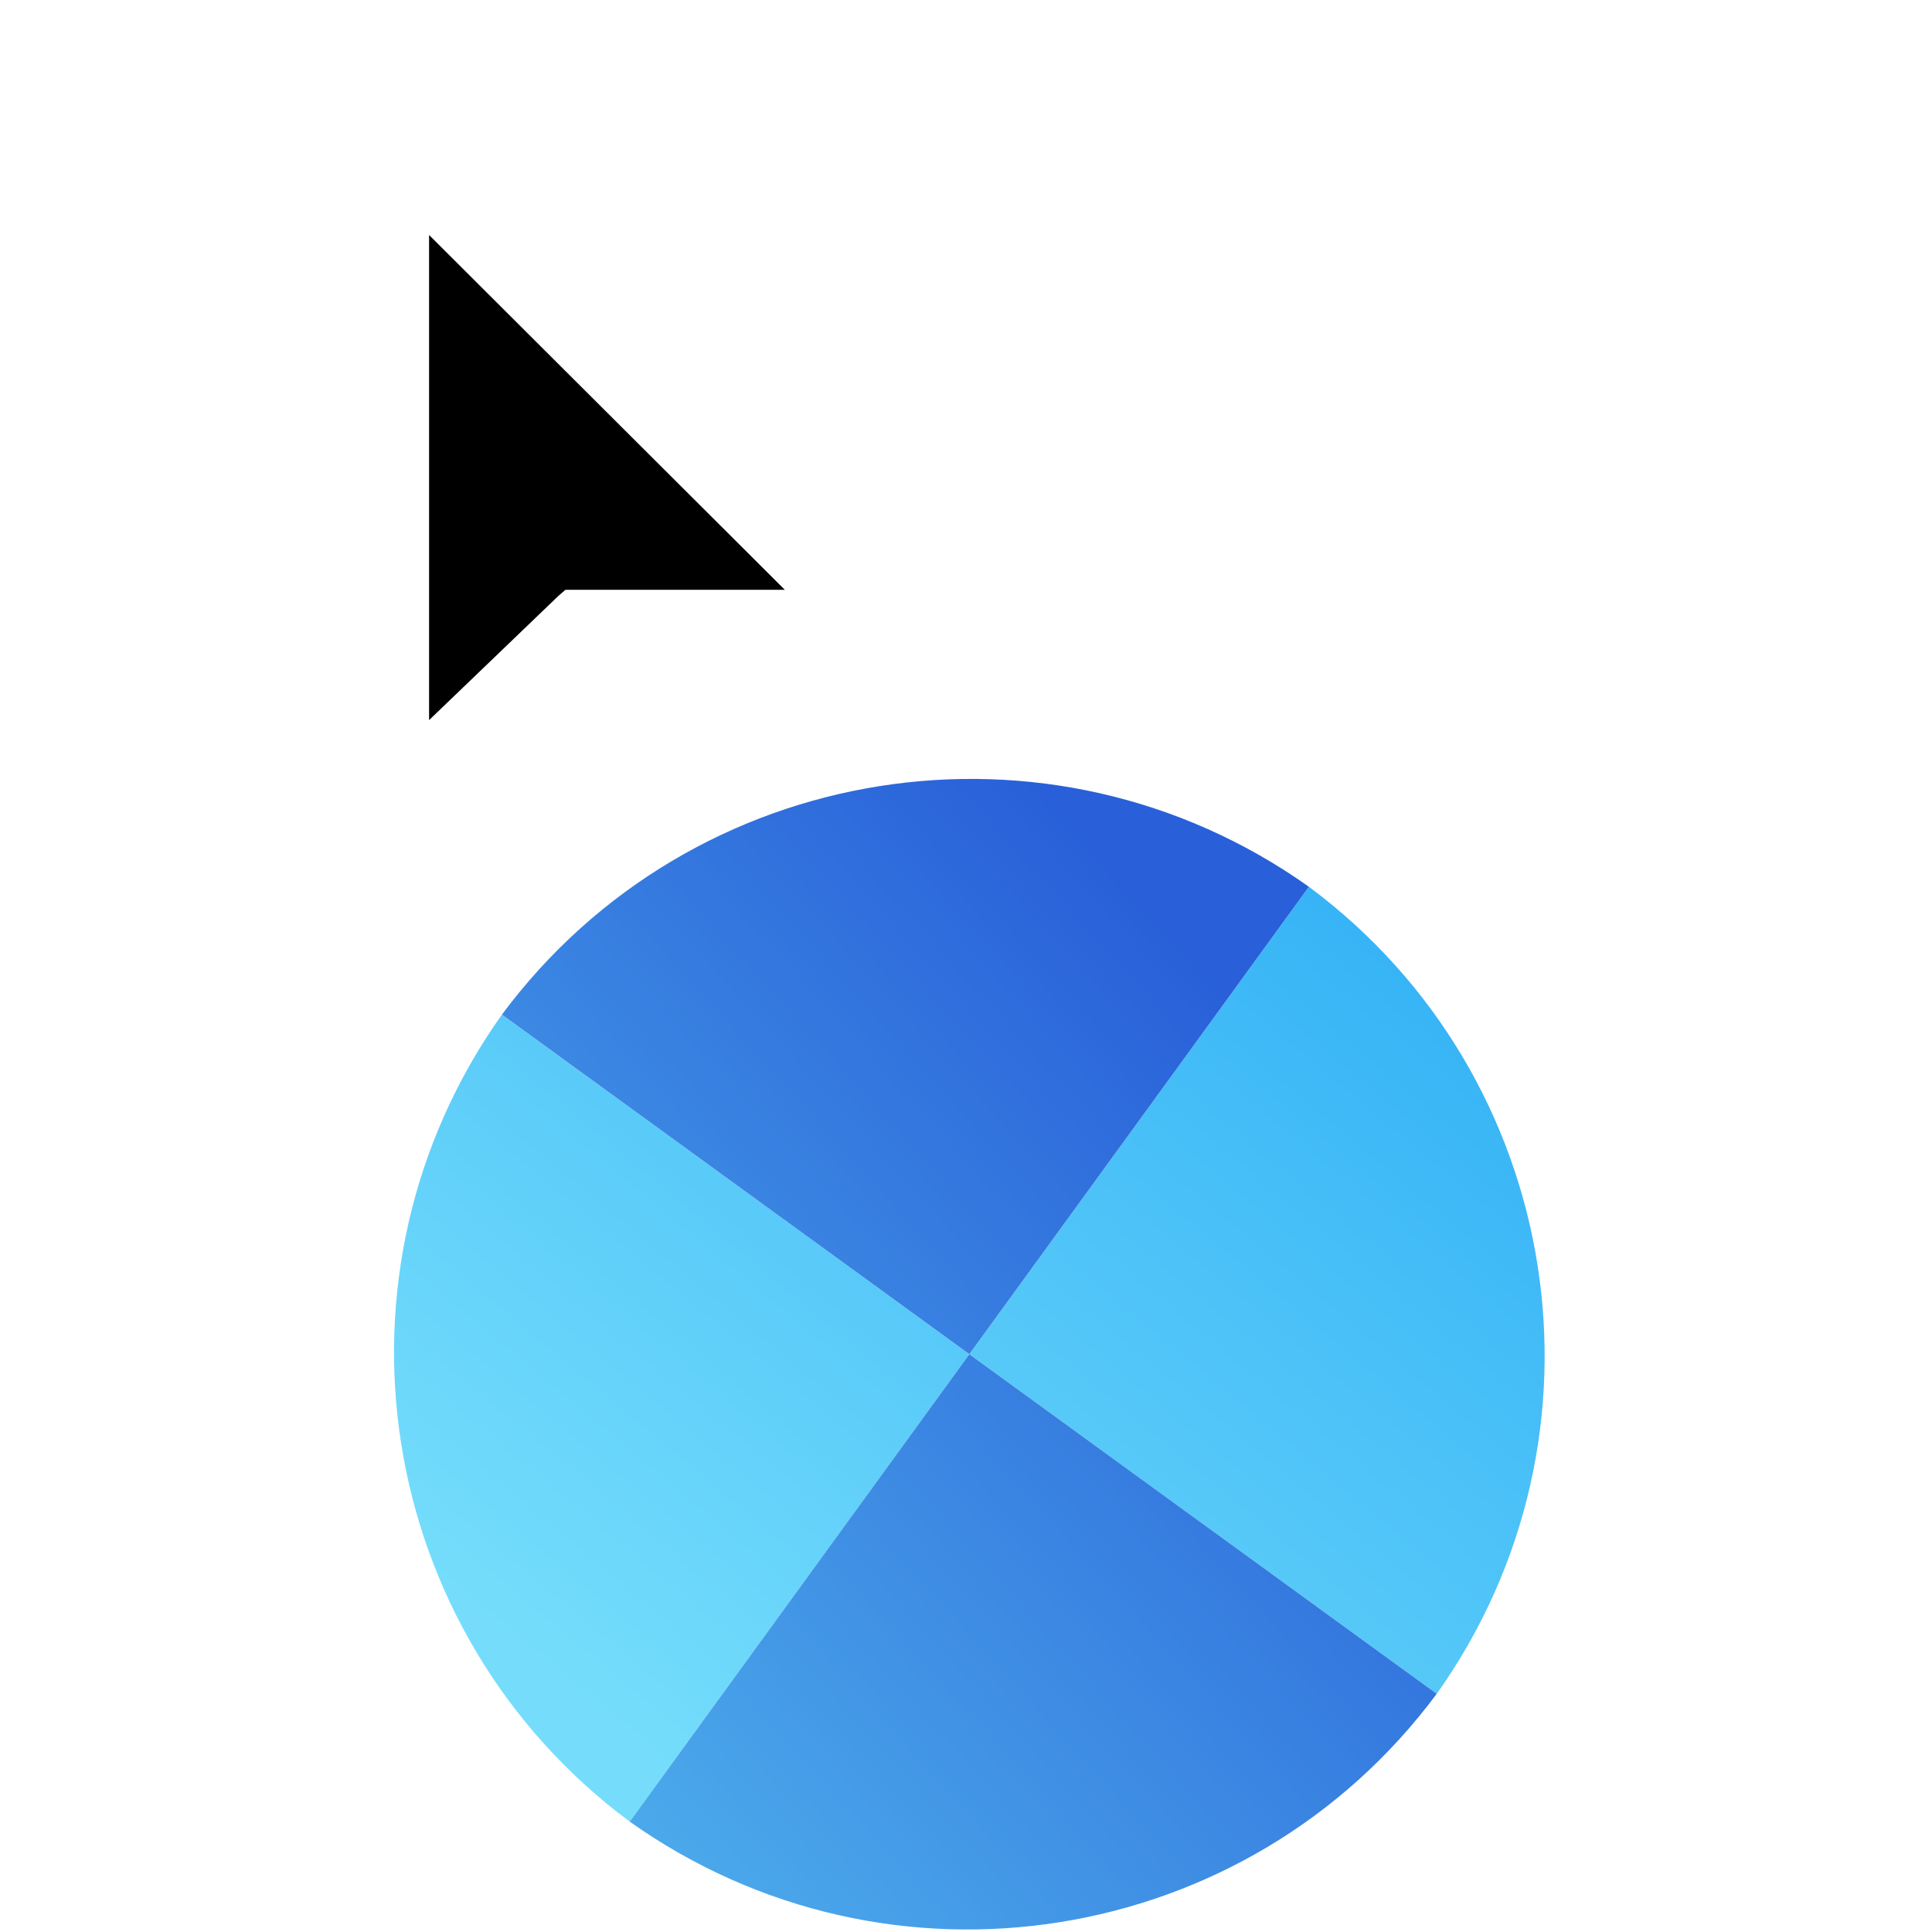 <svg width="256" height="256" viewBox="0 0 256 256" fill="none" xmlns="http://www.w3.org/2000/svg">
<g clip-path="url(#clip0_4701_196)">
<g filter="url(#filter0_d_4701_196)">
<path d="M66.504 130.444C42.135 164.755 49.669 212.281 83.44 237.377L128.439 175.442L66.504 130.444Z" fill="url(#paint0_linear_4701_196)"/>
<path d="M190.38 220.44C214.749 186.129 207.215 138.603 173.444 113.506L128.445 175.441L190.38 220.44Z" fill="url(#paint1_linear_4701_196)"/>
<path d="M66.506 130.44C91.608 96.662 139.136 89.14 173.44 113.504L128.442 175.439L66.506 130.44Z" fill="url(#paint2_linear_4701_196)"/>
<path d="M190.376 220.437C165.275 254.215 117.747 261.737 83.443 237.374L128.442 175.439L190.376 220.437Z" fill="url(#paint3_linear_4701_196)"/>
</g>
<g filter="url(#filter1_d_4701_196)">
<g filter="url(#filter2_d_4701_196)">
<path fill-rule="evenodd" clip-rule="evenodd" d="M53 105.56V7L124.992 78.506H81.26L80.322 79.269L53 105.56Z" fill="#FFFFFF"/>
</g>
<path fill-rule="evenodd" clip-rule="evenodd" d="M59.856 24.141V88.419L76.997 71.953L77.92 71.154H106.994L59.856 24.141Z" fill="#000000"/>
</g>
</g>
<defs>
<filter id="filter0_d_4701_196" x="48.21" y="99.211" width="160.463" height="160.456" filterUnits="userSpaceOnUse" color-interpolation-filters="sRGB">
<feFlood flood-opacity="0" result="BackgroundImageFix"/>
<feColorMatrix in="SourceAlpha" type="matrix" values="0 0 0 0 0 0 0 0 0 0 0 0 0 0 0 0 0 0 127 0" result="hardAlpha"/>
<feOffset dy="4"/>
<feGaussianBlur stdDeviation="2"/>
<feComposite in2="hardAlpha" operator="out"/>
<feColorMatrix type="matrix" values="0 0 0 0 0 0 0 0 0 0 0 0 0 0 0 0 0 0 0.25 0"/>
<feBlend mode="normal" in2="BackgroundImageFix" result="effect1_dropShadow_4701_196"/>
<feBlend mode="normal" in="SourceGraphic" in2="effect1_dropShadow_4701_196" result="shape"/>
</filter>
<filter id="filter1_d_4701_196" x="35" y="-1" width="101.992" height="128.56" filterUnits="userSpaceOnUse" color-interpolation-filters="sRGB">
<feFlood flood-opacity="0" result="BackgroundImageFix"/>
<feColorMatrix in="SourceAlpha" type="matrix" values="0 0 0 0 0 0 0 0 0 0 0 0 0 0 0 0 0 0 127 0" result="hardAlpha"/>
<feOffset dx="-3" dy="7"/>
<feGaussianBlur stdDeviation="7.5"/>
<feColorMatrix type="matrix" values="0 0 0 0 0 0 0 0 0 0 0 0 0 0 0 0 0 0 0.3 0"/>
<feBlend mode="normal" in2="BackgroundImageFix" result="effect1_dropShadow_4701_196"/>
<feBlend mode="normal" in="SourceGraphic" in2="effect1_dropShadow_4701_196" result="shape"/>
</filter>
<filter id="filter2_d_4701_196" x="49" y="7" width="79.992" height="106.56" filterUnits="userSpaceOnUse" color-interpolation-filters="sRGB">
<feFlood flood-opacity="0" result="BackgroundImageFix"/>
<feColorMatrix in="SourceAlpha" type="matrix" values="0 0 0 0 0 0 0 0 0 0 0 0 0 0 0 0 0 0 127 0" result="hardAlpha"/>
<feOffset dy="4"/>
<feGaussianBlur stdDeviation="2"/>
<feComposite in2="hardAlpha" operator="out"/>
<feColorMatrix type="matrix" values="0 0 0 0 0 0 0 0 0 0 0 0 0 0 0 0 0 0 0.25 0"/>
<feBlend mode="normal" in2="BackgroundImageFix" result="effect1_dropShadow_4701_196"/>
<feBlend mode="normal" in="SourceGraphic" in2="effect1_dropShadow_4701_196" result="shape"/>
</filter>
<linearGradient id="paint0_linear_4701_196" x1="80.87" y1="224.995" x2="173.443" y2="113.5" gradientUnits="userSpaceOnUse">
<stop stop-color="#75DDFB"/>
<stop offset="1" stop-color="#37B4F6"/>
</linearGradient>
<linearGradient id="paint1_linear_4701_196" x1="80.87" y1="224.995" x2="173.443" y2="113.5" gradientUnits="userSpaceOnUse">
<stop stop-color="#75DDFB"/>
<stop offset="1" stop-color="#37B4F6"/>
</linearGradient>
<linearGradient id="paint2_linear_4701_196" x1="47.847" y1="224.135" x2="158.625" y2="123.764" gradientUnits="userSpaceOnUse">
<stop stop-color="#50B3ED"/>
<stop offset="1" stop-color="#2960D9"/>
</linearGradient>
<linearGradient id="paint3_linear_4701_196" x1="47.847" y1="224.135" x2="158.625" y2="123.764" gradientUnits="userSpaceOnUse">
<stop stop-color="#50B3ED"/>
<stop offset="1" stop-color="#2960D9"/>
</linearGradient>
<clipPath id="clip0_4701_196">
<rect width="256" height="256" fill="white"/>
</clipPath>
</defs>
</svg>
